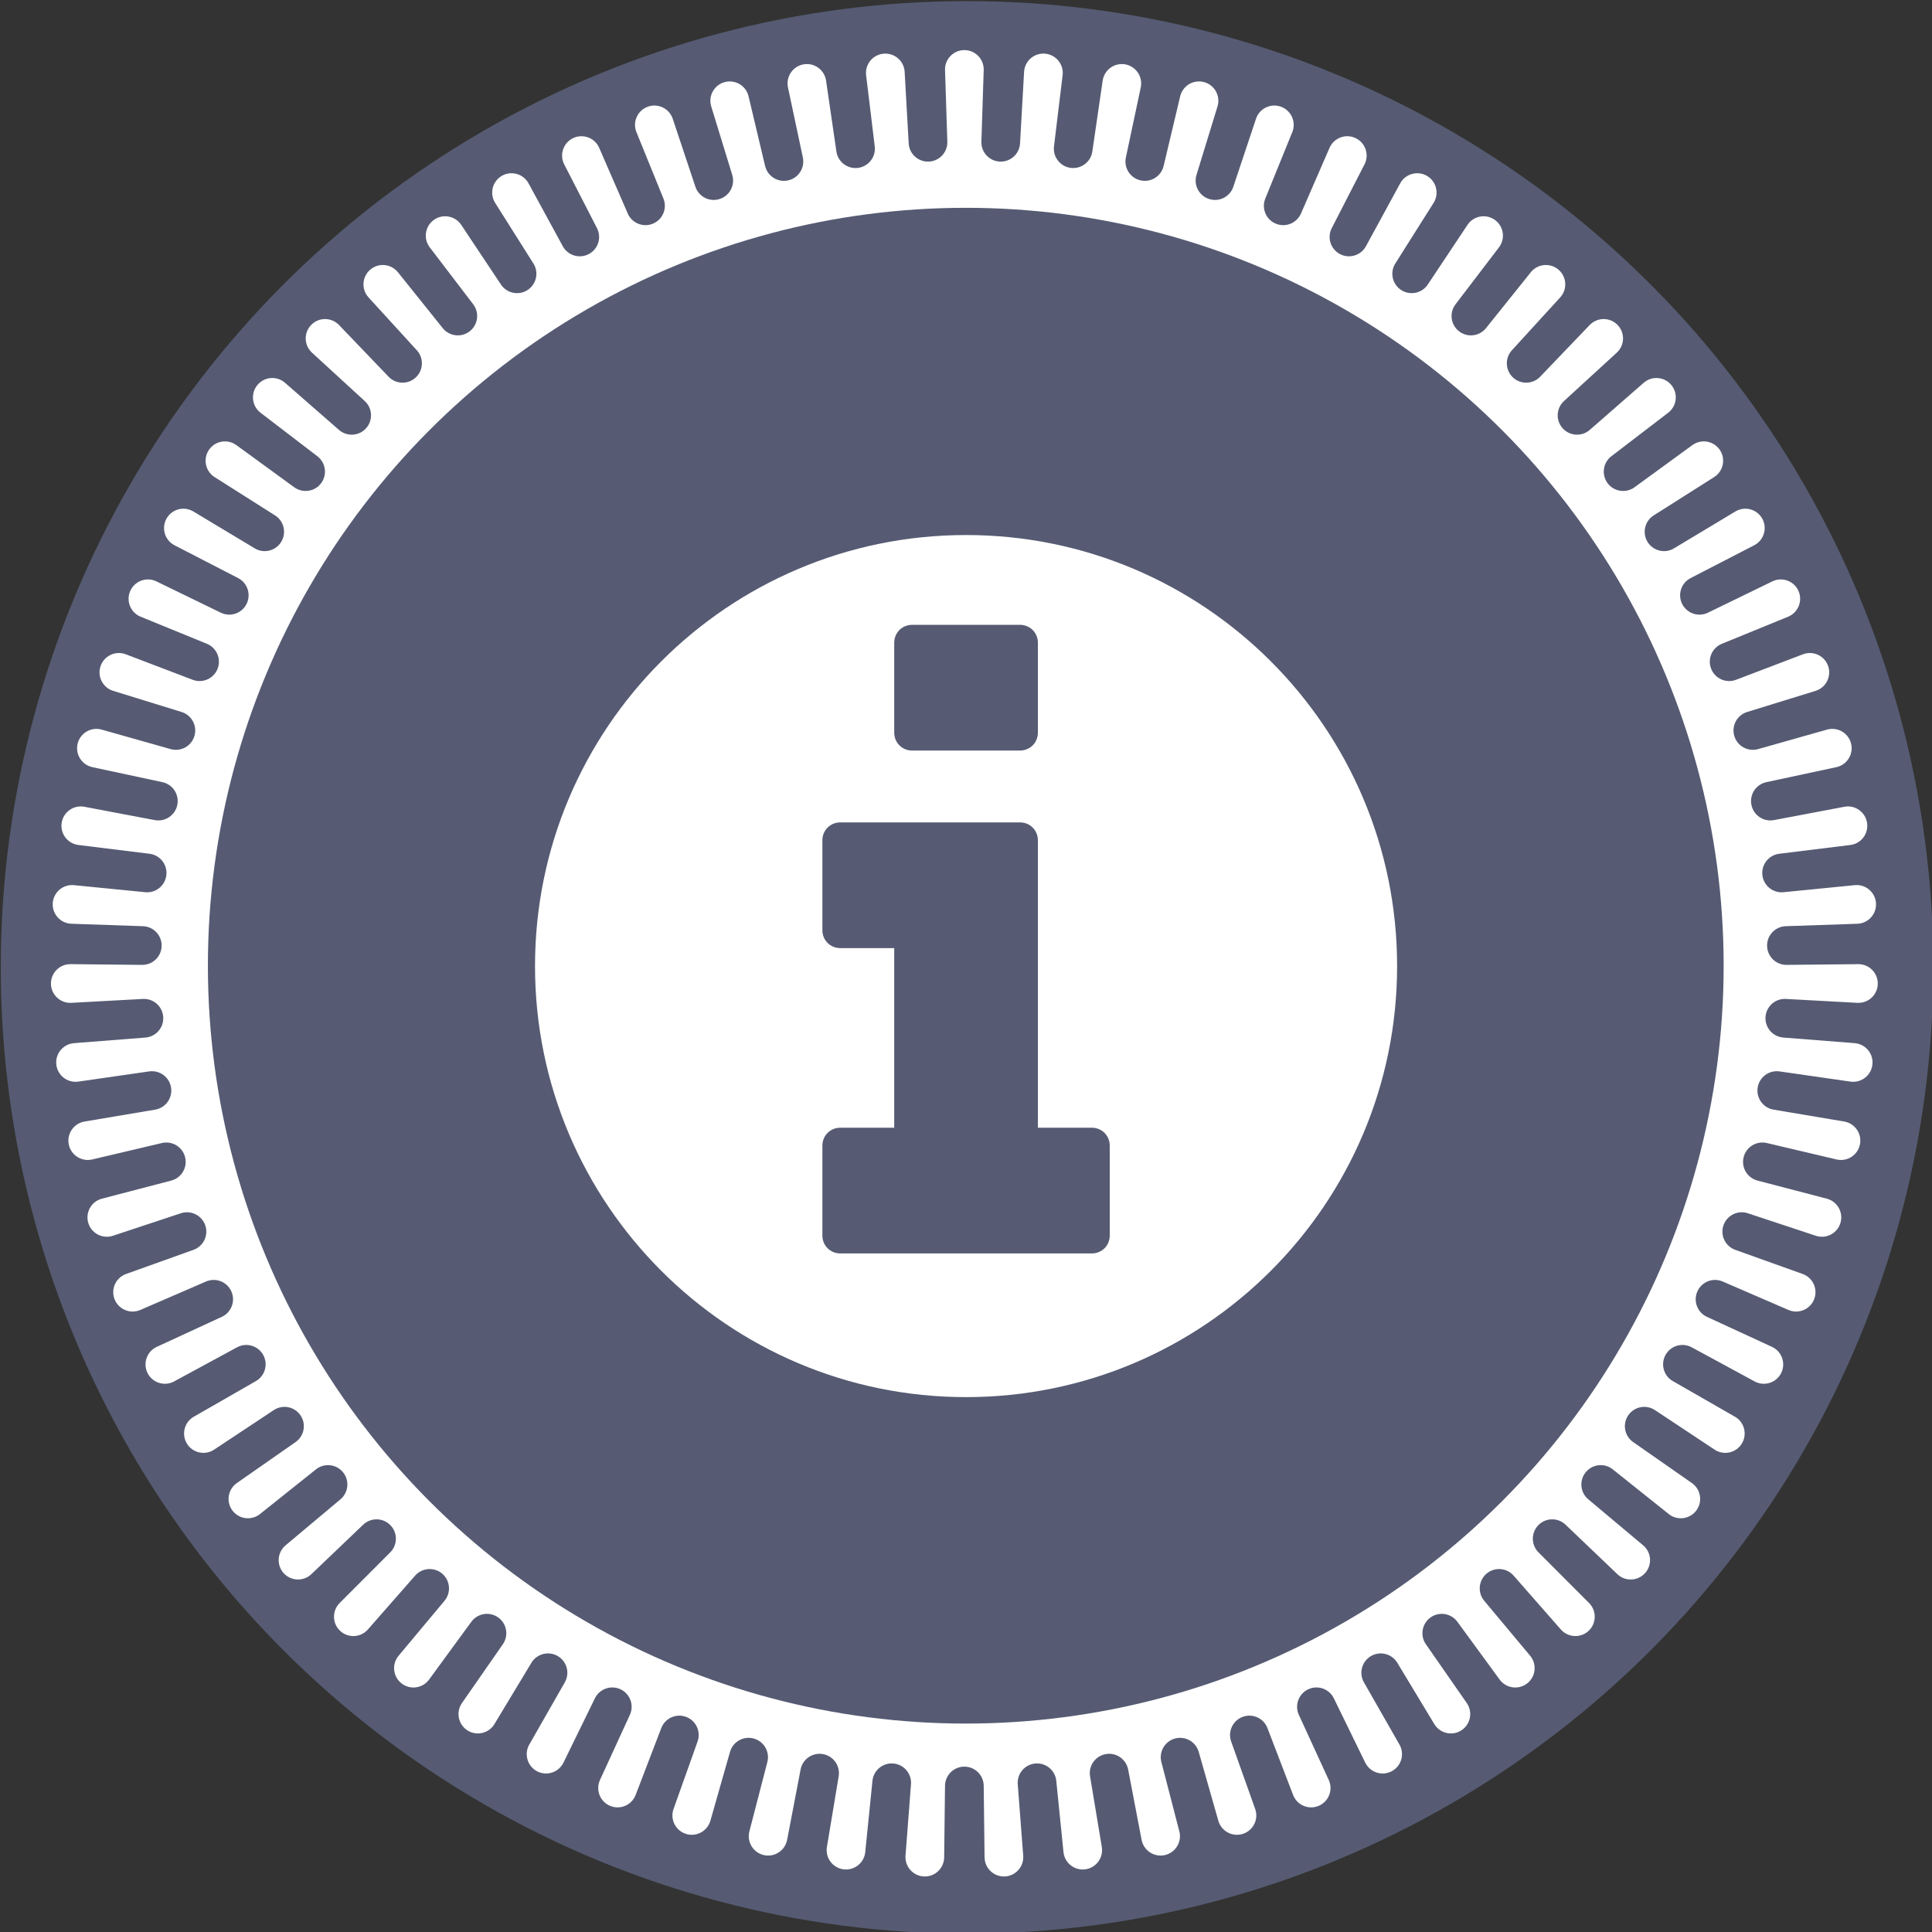 <?xml version="1.0" encoding="UTF-8" standalone="no"?>
<!DOCTYPE svg PUBLIC "-//W3C//DTD SVG 1.1//EN" "http://www.w3.org/Graphics/SVG/1.1/DTD/svg11.dtd">
<svg width="100%" height="100%" viewBox="0 0 130 130" version="1.1" xmlns="http://www.w3.org/2000/svg" xmlns:xlink="http://www.w3.org/1999/xlink" xml:space="preserve" xmlns:serif="http://www.serif.com/" style="fill-rule:evenodd;clip-rule:evenodd;stroke-linejoin:round;stroke-miterlimit:2;">
    <rect x="0" y="0" width="130" height="130" fill="#333333" stroke="none"/>
    <g transform="matrix(1,0,0,1,-98.967,-97.685)">
        <g transform="matrix(1.711,0,0,1.711,-89.191,-174.289)">
            <circle cx="148" cy="197" r="38" style="fill:rgb(86,91,115);"/>
        </g>
        <g transform="matrix(0.872,0,0,0.872,-118.235,-230.304)">
            <path d="M322.008,381.541C322.007,381.525 322.007,381.509 322.007,381.493C322.007,380.669 322.676,380 323.5,380C324.324,380 324.993,380.669 324.993,381.493C324.993,381.509 324.993,381.525 324.992,381.541L324.814,387.064C324.788,387.881 325.424,388.568 326.241,388.604C327.057,388.64 327.751,388.012 327.797,387.196L328.108,381.679C328.109,381.663 328.11,381.647 328.111,381.631C328.184,380.81 328.91,380.203 329.731,380.276C330.552,380.349 331.159,381.074 331.086,381.895C331.085,381.911 331.083,381.927 331.081,381.943L330.416,387.428C330.317,388.24 330.89,388.98 331.7,389.088C332.511,389.196 333.257,388.633 333.375,387.824L334.172,382.356C334.175,382.34 334.177,382.324 334.18,382.308C334.325,381.497 335.102,380.956 335.913,381.101C336.724,381.246 337.265,382.023 337.12,382.834C337.117,382.85 337.114,382.866 337.111,382.881L335.963,388.286C335.793,389.086 336.298,389.874 337.096,390.053C337.893,390.233 338.687,389.737 338.876,388.942L340.153,383.566C340.157,383.55 340.161,383.535 340.165,383.519C340.381,382.724 341.202,382.254 341.998,382.47C342.793,382.686 343.263,383.507 343.047,384.303C343.043,384.318 343.038,384.334 343.033,384.349L341.412,389.631C341.173,390.413 341.606,391.242 342.385,391.491C343.164,391.741 343.998,391.317 344.256,390.541L346.004,385.299C346.009,385.284 346.014,385.269 346.02,385.254C346.305,384.481 347.165,384.085 347.938,384.371C348.711,384.657 349.107,385.516 348.821,386.289C348.815,386.304 348.809,386.319 348.803,386.334L346.722,391.453C346.414,392.21 346.772,393.074 347.526,393.391C348.28,393.708 349.148,393.36 349.474,392.611L351.678,387.543C351.684,387.529 351.691,387.514 351.698,387.5C352.051,386.755 352.942,386.437 353.687,386.79C354.431,387.142 354.75,388.034 354.397,388.778C354.39,388.793 354.383,388.807 354.375,388.822L351.85,393.736C351.476,394.463 351.757,395.356 352.479,395.738C353.202,396.121 354.098,395.851 354.489,395.133L357.132,390.28C357.14,390.266 357.147,390.252 357.156,390.238C357.573,389.528 358.489,389.29 359.199,389.707C359.91,390.124 360.148,391.04 359.731,391.751C359.723,391.764 359.714,391.778 359.706,391.792L356.756,396.464C356.319,397.155 356.52,398.069 357.206,398.514C357.892,398.959 358.808,398.769 359.261,398.088L362.323,393.488C362.331,393.475 362.341,393.462 362.35,393.449C362.828,392.778 363.762,392.621 364.433,393.1C365.103,393.578 365.26,394.512 364.781,395.182C364.772,395.196 364.762,395.208 364.753,395.221L361.401,399.614C360.905,400.264 361.024,401.192 361.668,401.696C362.313,402.2 363.242,402.092 363.753,401.454L367.209,397.142C367.219,397.13 367.23,397.118 367.24,397.105C367.776,396.479 368.719,396.406 369.345,396.942C369.971,397.478 370.045,398.421 369.509,399.047C369.498,399.06 369.488,399.072 369.477,399.083L365.75,403.163C365.199,403.767 365.235,404.702 365.832,405.26C366.429,405.819 367.365,405.794 367.931,405.203L371.754,401.214C371.765,401.203 371.776,401.191 371.788,401.18C372.377,400.604 373.323,400.614 373.899,401.203C374.476,401.793 374.465,402.739 373.876,403.315C373.865,403.326 373.853,403.337 373.841,403.348L369.768,407.082C369.166,407.635 369.12,408.57 369.665,409.179C370.21,409.788 371.144,409.845 371.76,409.307L375.921,405.672C375.933,405.661 375.945,405.651 375.958,405.641C376.596,405.119 377.537,405.213 378.059,405.851C378.581,406.488 378.487,407.43 377.849,407.952C377.837,407.962 377.824,407.972 377.811,407.982L373.425,411.341C372.775,411.839 372.647,412.765 373.136,413.421C373.626,414.076 374.551,414.215 375.212,413.734L379.678,410.48C379.691,410.471 379.704,410.462 379.717,410.453C380.399,409.989 381.328,410.166 381.792,410.847C382.255,411.529 382.078,412.458 381.397,412.922C381.384,412.931 381.37,412.94 381.357,412.948L376.69,415.907C376,416.345 375.79,417.257 376.219,417.953C376.649,418.648 377.558,418.869 378.259,418.448L382.995,415.602C383.009,415.594 383.023,415.586 383.037,415.578C383.756,415.176 384.667,415.435 385.068,416.154C385.47,416.874 385.211,417.784 384.491,418.186C384.477,418.194 384.463,418.201 384.449,418.209L379.539,420.743C378.813,421.118 378.523,422.008 378.889,422.739C379.256,423.47 380.142,423.771 380.877,423.413L385.846,420.997C385.861,420.99 385.875,420.983 385.89,420.976C386.642,420.64 387.526,420.978 387.863,421.73C388.199,422.482 387.861,423.366 387.109,423.703C387.094,423.709 387.079,423.716 387.064,423.722L381.95,425.813C381.193,426.122 380.826,426.983 381.126,427.743C381.426,428.504 382.283,428.881 383.047,428.59L388.21,426.622C388.225,426.617 388.24,426.611 388.255,426.606C389.034,426.337 389.885,426.752 390.153,427.531C390.422,428.31 390.007,429.161 389.228,429.429C389.213,429.434 389.198,429.439 389.182,429.444L383.903,431.075C383.122,431.316 382.68,432.141 382.912,432.925C383.144,433.709 383.963,434.161 384.75,433.938L390.067,432.435C390.083,432.43 390.098,432.426 390.114,432.422C390.913,432.224 391.724,432.712 391.923,433.512C392.121,434.312 391.633,435.122 390.833,435.321C390.818,435.325 390.802,435.328 390.786,435.332L385.383,436.489C384.584,436.661 384.071,437.443 384.233,438.245C384.394,439.046 385.171,439.569 385.974,439.417L391.403,438.389C391.419,438.386 391.435,438.383 391.451,438.38C392.265,438.253 393.029,438.811 393.156,439.625C393.283,440.44 392.726,441.204 391.911,441.331C391.895,441.334 391.88,441.336 391.864,441.338L386.38,442.014C385.568,442.114 384.988,442.848 385.078,443.66C385.168,444.473 385.896,445.062 386.709,444.981L392.208,444.437C392.224,444.436 392.24,444.434 392.256,444.433C393.078,444.379 393.79,445.002 393.845,445.824C393.899,446.647 393.276,447.358 392.454,447.413C392.438,447.414 392.422,447.415 392.406,447.416L386.884,447.604C386.066,447.632 385.424,448.312 385.442,449.129C385.46,449.947 386.132,450.598 386.95,450.589L392.475,450.533C392.491,450.533 392.507,450.533 392.523,450.534C393.347,450.552 394.001,451.236 393.983,452.06C393.965,452.884 393.281,453.538 392.457,453.519C392.441,453.519 392.425,453.518 392.409,453.518L386.891,453.217C386.075,453.173 385.375,453.793 385.32,454.609C385.266,455.425 385.878,456.133 386.693,456.197L392.202,456.629C392.218,456.631 392.234,456.632 392.25,456.634C393.069,456.725 393.66,457.464 393.569,458.283C393.478,459.102 392.739,459.693 391.92,459.602C391.904,459.6 391.888,459.598 391.872,459.596L386.403,458.809C385.594,458.693 384.841,459.249 384.715,460.057C384.589,460.865 385.136,461.624 385.943,461.76L391.391,462.677C391.407,462.68 391.423,462.683 391.439,462.686C392.247,462.849 392.77,463.637 392.607,464.445C392.444,465.253 391.656,465.776 390.848,465.613C390.832,465.61 390.817,465.607 390.801,465.603L385.423,464.336C384.627,464.149 383.828,464.636 383.631,465.43C383.434,466.223 383.912,467.028 384.703,467.234L390.049,468.63C390.065,468.634 390.08,468.638 390.096,468.643C390.886,468.877 391.338,469.708 391.104,470.498C390.87,471.288 390.039,471.74 389.249,471.506C389.233,471.502 389.218,471.497 389.203,471.492L383.958,469.755C383.181,469.497 382.343,469.913 382.076,470.686C381.81,471.459 382.215,472.302 382.985,472.578L388.187,474.441C388.202,474.446 388.217,474.452 388.232,474.458C388.998,474.76 389.375,475.628 389.072,476.395C388.769,477.161 387.901,477.538 387.135,477.235C387.12,477.229 387.105,477.223 387.09,477.217L382.019,475.023C381.269,474.698 380.397,475.037 380.063,475.784C379.729,476.53 380.058,477.406 380.801,477.749L385.818,480.064C385.832,480.071 385.847,480.078 385.861,480.085C386.598,480.454 386.896,481.352 386.527,482.089C386.158,482.825 385.26,483.124 384.523,482.755C384.509,482.747 384.494,482.74 384.48,482.732L379.623,480.098C378.904,479.709 378.006,479.97 377.607,480.684C377.209,481.398 377.459,482.299 378.168,482.706L382.961,485.456C382.975,485.464 382.989,485.472 383.002,485.48C383.704,485.913 383.921,486.834 383.489,487.535C383.056,488.237 382.135,488.454 381.434,488.022C381.42,488.013 381.406,488.004 381.393,487.996L376.787,484.943C376.106,484.491 375.188,484.671 374.728,485.348C374.268,486.024 374.437,486.944 375.108,487.412L379.639,490.574C379.652,490.583 379.665,490.593 379.678,490.602C380.338,491.096 380.474,492.032 379.981,492.692C379.487,493.353 378.551,493.488 377.891,492.995C377.878,492.985 377.865,492.975 377.853,492.965L373.535,489.518C372.896,489.007 371.965,489.106 371.448,489.739C370.93,490.372 371.017,491.303 371.644,491.829L375.878,495.379C375.89,495.389 375.902,495.4 375.914,495.411C376.528,495.96 376.58,496.905 376.031,497.519C375.481,498.133 374.536,498.185 373.922,497.636C373.91,497.625 373.898,497.614 373.887,497.603L369.891,493.787C369.299,493.222 368.364,493.238 367.792,493.823C367.22,494.407 367.225,495.343 367.803,495.922L371.706,499.832C371.717,499.844 371.729,499.855 371.74,499.867C372.303,500.469 372.271,501.415 371.67,501.978C371.068,502.541 370.122,502.509 369.559,501.908C369.548,501.896 369.537,501.884 369.527,501.872L365.883,497.718C365.344,497.103 364.411,497.036 363.79,497.568C363.169,498.1 363.091,499.032 363.615,499.659L367.157,503.9C367.168,503.912 367.178,503.925 367.188,503.937C367.695,504.587 367.581,505.526 366.931,506.033C366.282,506.541 365.343,506.426 364.835,505.777C364.825,505.764 364.816,505.752 364.806,505.739L361.544,501.279C361.062,500.619 360.138,500.47 359.472,500.944C358.807,501.419 358.646,502.341 359.113,503.012L362.267,507.549C362.276,507.563 362.285,507.576 362.294,507.589C362.742,508.281 362.545,509.206 361.853,509.655C361.162,510.103 360.237,509.905 359.788,509.214C359.78,509.201 359.771,509.187 359.763,509.173L356.908,504.442C356.485,503.742 355.578,503.512 354.873,503.926C354.168,504.34 353.927,505.244 354.333,505.954L357.073,510.752C357.081,510.766 357.089,510.78 357.097,510.795C357.482,511.523 357.204,512.427 356.475,512.813C355.747,513.198 354.843,512.92 354.457,512.191C354.45,512.177 354.442,512.163 354.435,512.148L352.01,507.184C351.651,506.449 350.768,506.14 350.029,506.49C349.29,506.84 348.97,507.719 349.311,508.462L351.617,513.484C351.624,513.498 351.63,513.513 351.636,513.528C351.956,514.288 351.599,515.164 350.839,515.483C350.079,515.803 349.203,515.446 348.884,514.686C348.877,514.671 348.871,514.656 348.866,514.641L346.888,509.482C346.596,508.718 345.743,508.332 344.976,508.615C344.209,508.899 343.813,509.747 344.087,510.517L345.94,515.722C345.946,515.737 345.951,515.753 345.956,515.768C346.207,516.553 345.774,517.394 344.989,517.645C344.204,517.896 343.363,517.463 343.112,516.678C343.107,516.663 343.102,516.648 343.098,516.632L341.584,511.318C341.36,510.532 340.545,510.072 339.756,510.286C338.967,510.501 338.497,511.31 338.702,512.101L340.088,517.45C340.092,517.466 340.096,517.482 340.1,517.497C340.28,518.301 339.774,519.101 338.97,519.282C338.166,519.462 337.367,518.957 337.186,518.153C337.182,518.137 337.179,518.121 337.176,518.105L336.138,512.678C335.985,511.875 335.214,511.345 334.409,511.489C333.604,511.633 333.064,512.397 333.199,513.204L334.106,518.654C334.109,518.67 334.111,518.686 334.113,518.702C334.222,519.519 333.648,520.271 332.831,520.38C332.014,520.489 331.262,519.914 331.153,519.097C331.151,519.081 331.149,519.066 331.148,519.05L330.593,513.552C330.511,512.738 329.79,512.142 328.976,512.214C328.161,512.287 327.556,513.001 327.619,513.816L328.041,519.325C328.042,519.341 328.043,519.357 328.044,519.373C328.081,520.197 327.442,520.895 326.618,520.931C325.795,520.967 325.097,520.329 325.061,519.505C325.06,519.489 325.06,519.473 325.059,519.457L324.993,513.932C324.983,513.114 324.318,512.457 323.5,512.457C322.682,512.457 322.017,513.114 322.007,513.932L321.941,519.457C321.94,519.473 321.94,519.489 321.939,519.505C321.903,520.329 321.205,520.967 320.382,520.931C319.558,520.895 318.919,520.197 318.956,519.373C318.957,519.357 318.958,519.341 318.959,519.325L319.381,513.816C319.444,513.001 318.839,512.287 318.024,512.214C317.21,512.142 316.489,512.738 316.407,513.552L315.852,519.05C315.851,519.066 315.849,519.081 315.847,519.097C315.738,519.914 314.986,520.489 314.169,520.38C313.352,520.271 312.778,519.519 312.887,518.702C312.889,518.686 312.891,518.67 312.894,518.654L313.801,513.204C313.936,512.397 313.396,511.633 312.591,511.489C311.786,511.345 311.015,511.875 310.862,512.678L309.824,518.105C309.821,518.121 309.818,518.137 309.814,518.153C309.633,518.957 308.834,519.462 308.03,519.282C307.226,519.101 306.72,518.301 306.9,517.497C306.904,517.482 306.908,517.466 306.912,517.45L308.298,512.101C308.503,511.31 308.033,510.501 307.244,510.286C306.455,510.072 305.64,510.532 305.416,511.318L303.902,516.632C303.898,516.648 303.893,516.663 303.888,516.678C303.637,517.463 302.796,517.896 302.011,517.645C301.226,517.394 300.793,516.553 301.044,515.768C301.049,515.753 301.054,515.737 301.06,515.722L302.913,510.517C303.187,509.747 302.791,508.899 302.024,508.615C301.257,508.332 300.404,508.718 300.112,509.482L298.134,514.641C298.129,514.656 298.123,514.671 298.116,514.686C297.797,515.446 296.921,515.803 296.161,515.483C295.401,515.164 295.044,514.288 295.364,513.528C295.37,513.513 295.376,513.498 295.383,513.484L297.689,508.462C298.03,507.719 297.71,506.84 296.971,506.49C296.232,506.14 295.349,506.449 294.99,507.184L292.565,512.148C292.558,512.163 292.55,512.177 292.543,512.191C292.157,512.92 291.253,513.198 290.525,512.813C289.796,512.427 289.518,511.523 289.903,510.795C289.911,510.78 289.919,510.766 289.927,510.752L292.667,505.954C293.073,505.244 292.832,504.34 292.127,503.926C291.422,503.512 290.515,503.742 290.092,504.442L287.237,509.173C287.229,509.187 287.22,509.201 287.212,509.214C286.763,509.905 285.838,510.103 285.147,509.655C284.455,509.206 284.258,508.281 284.706,507.589C284.715,507.576 284.724,507.563 284.733,507.549L287.887,503.012C288.354,502.341 288.193,501.419 287.528,500.944C286.862,500.47 285.938,500.619 285.456,501.279L282.194,505.739C282.184,505.752 282.175,505.764 282.165,505.777C281.657,506.426 280.718,506.541 280.069,506.033C279.419,505.526 279.305,504.587 279.812,503.937C279.822,503.925 279.832,503.912 279.843,503.9L283.385,499.659C283.909,499.032 283.831,498.1 283.21,497.568C282.589,497.036 281.656,497.103 281.117,497.718L277.473,501.872C277.463,501.884 277.452,501.896 277.441,501.908C276.878,502.509 275.932,502.541 275.33,501.978C274.729,501.415 274.697,500.469 275.26,499.867C275.271,499.855 275.283,499.844 275.294,499.832L279.197,495.922C279.775,495.343 279.78,494.407 279.208,493.823C278.636,493.238 277.701,493.222 277.109,493.787L273.113,497.603C273.102,497.614 273.09,497.625 273.078,497.636C272.464,498.185 271.519,498.133 270.969,497.519C270.42,496.905 270.472,495.96 271.086,495.411C271.098,495.4 271.11,495.389 271.122,495.379L275.356,491.829C275.983,491.303 276.07,490.372 275.552,489.739C275.035,489.106 274.104,489.007 273.465,489.518L269.147,492.965C269.135,492.975 269.122,492.985 269.109,492.995C268.449,493.488 267.513,493.353 267.019,492.692C266.526,492.032 266.662,491.096 267.322,490.602C267.335,490.593 267.348,490.583 267.361,490.574L271.892,487.412C272.563,486.944 272.732,486.024 272.272,485.348C271.812,484.671 270.894,484.491 270.213,484.943L265.607,487.996C265.594,488.004 265.58,488.013 265.566,488.022C264.865,488.454 263.944,488.237 263.511,487.535C263.079,486.834 263.296,485.913 263.998,485.48C264.011,485.472 264.025,485.464 264.039,485.456L268.832,482.706C269.541,482.299 269.791,481.398 269.393,480.684C268.994,479.97 268.096,479.709 267.377,480.098L262.52,482.732C262.506,482.74 262.491,482.747 262.477,482.755C261.74,483.124 260.842,482.825 260.473,482.089C260.104,481.352 260.402,480.454 261.139,480.085C261.153,480.078 261.168,480.071 261.182,480.064L266.199,477.749C266.942,477.406 267.271,476.53 266.937,475.784C266.603,475.037 265.731,474.698 264.981,475.023L259.91,477.217C259.895,477.223 259.88,477.229 259.865,477.235C259.099,477.538 258.231,477.161 257.928,476.395C257.625,475.628 258.002,474.76 258.768,474.458C258.783,474.452 258.798,474.446 258.813,474.441L264.015,472.578C264.785,472.302 265.19,471.459 264.924,470.686C264.657,469.913 263.819,469.497 263.042,469.755L257.797,471.492C257.782,471.497 257.767,471.502 257.751,471.506C256.961,471.74 256.13,471.288 255.896,470.498C255.662,469.708 256.114,468.877 256.904,468.643C256.92,468.638 256.935,468.634 256.951,468.63L262.297,467.234C263.088,467.028 263.566,466.223 263.369,465.43C263.172,464.636 262.373,464.149 261.577,464.336L256.199,465.603C256.183,465.607 256.168,465.61 256.152,465.613C255.344,465.776 254.556,465.253 254.393,464.445C254.23,463.637 254.753,462.849 255.561,462.686C255.577,462.683 255.593,462.68 255.609,462.677L261.057,461.76C261.864,461.624 262.411,460.865 262.285,460.057C262.159,459.249 261.406,458.693 260.597,458.809L255.128,459.596C255.112,459.598 255.096,459.6 255.08,459.602C254.261,459.693 253.522,459.102 253.431,458.283C253.34,457.464 253.931,456.725 254.75,456.634C254.766,456.632 254.782,456.631 254.798,456.629L260.307,456.197C261.122,456.133 261.734,455.425 261.68,454.609C261.625,453.793 260.925,453.173 260.109,453.217L254.591,453.518C254.575,453.518 254.559,453.519 254.543,453.519C253.719,453.538 253.035,452.884 253.017,452.06C252.999,451.236 253.653,450.552 254.477,450.534C254.493,450.533 254.509,450.533 254.525,450.533L260.05,450.589C260.868,450.598 261.54,449.947 261.558,449.129C261.576,448.312 260.934,447.632 260.116,447.604L254.594,447.416C254.578,447.415 254.562,447.414 254.546,447.413C253.724,447.358 253.101,446.647 253.155,445.824C253.21,445.002 253.922,444.379 254.744,444.433C254.76,444.434 254.776,444.436 254.792,444.437L260.291,444.981C261.104,445.062 261.832,444.473 261.922,443.66C262.012,442.848 261.432,442.114 260.62,442.014L255.136,441.338C255.12,441.336 255.105,441.334 255.089,441.331C254.274,441.204 253.717,440.44 253.844,439.625C253.971,438.811 254.735,438.253 255.549,438.38C255.565,438.383 255.581,438.386 255.597,438.389L261.026,439.417C261.829,439.569 262.606,439.046 262.767,438.245C262.929,437.443 262.416,436.661 261.617,436.489L256.214,435.332C256.198,435.328 256.182,435.325 256.167,435.321C255.367,435.122 254.879,434.312 255.077,433.512C255.276,432.712 256.087,432.224 256.886,432.422C256.902,432.426 256.917,432.43 256.933,432.435L262.25,433.938C263.037,434.161 263.856,433.709 264.088,432.925C264.32,432.141 263.878,431.316 263.097,431.075L257.818,429.444C257.802,429.439 257.787,429.434 257.772,429.429C256.993,429.161 256.578,428.31 256.847,427.531C257.115,426.752 257.966,426.337 258.745,426.606C258.76,426.611 258.775,426.617 258.79,426.622L263.953,428.59C264.717,428.881 265.574,428.504 265.874,427.743C266.174,426.983 265.807,426.122 265.05,425.813L259.936,423.722C259.921,423.716 259.906,423.709 259.891,423.703C259.139,423.366 258.801,422.482 259.137,421.73C259.474,420.978 260.358,420.64 261.11,420.976C261.125,420.983 261.139,420.99 261.154,420.997L266.123,423.413C266.858,423.771 267.744,423.47 268.111,422.739C268.477,422.008 268.187,421.118 267.461,420.743L262.551,418.209C262.537,418.201 262.523,418.194 262.509,418.186C261.789,417.784 261.53,416.874 261.932,416.154C262.333,415.435 263.244,415.176 263.963,415.578C263.977,415.586 263.991,415.594 264.005,415.602L268.741,418.448C269.442,418.869 270.351,418.648 270.781,417.953C271.21,417.257 271,416.345 270.31,415.907L265.643,412.948C265.63,412.94 265.616,412.931 265.603,412.922C264.922,412.458 264.745,411.529 265.208,410.847C265.672,410.166 266.601,409.989 267.283,410.453C267.296,410.462 267.309,410.471 267.322,410.48L271.788,413.734C272.449,414.215 273.374,414.076 273.864,413.421C274.353,412.765 274.225,411.839 273.575,411.341L269.189,407.982C269.176,407.972 269.163,407.962 269.151,407.952C268.513,407.43 268.419,406.488 268.941,405.851C269.463,405.213 270.404,405.119 271.042,405.641C271.055,405.651 271.067,405.661 271.079,405.672L275.24,409.307C275.856,409.845 276.79,409.788 277.335,409.179C277.88,408.57 277.834,407.635 277.232,407.082L273.159,403.348C273.147,403.337 273.135,403.326 273.124,403.315C272.535,402.739 272.524,401.793 273.101,401.203C273.677,400.614 274.623,400.604 275.212,401.18C275.224,401.191 275.235,401.203 275.246,401.214L279.069,405.203C279.635,405.794 280.571,405.819 281.168,405.26C281.765,404.702 281.801,403.767 281.25,403.163L277.523,399.083C277.512,399.072 277.502,399.06 277.491,399.047C276.955,398.421 277.029,397.478 277.655,396.942C278.281,396.406 279.224,396.479 279.76,397.105C279.77,397.118 279.781,397.13 279.791,397.142L283.247,401.454C283.758,402.092 284.687,402.2 285.332,401.696C285.976,401.192 286.095,400.264 285.599,399.614L282.247,395.221C282.238,395.208 282.228,395.196 282.219,395.182C281.74,394.512 281.897,393.578 282.567,393.1C283.238,392.621 284.172,392.778 284.65,393.449C284.659,393.462 284.669,393.475 284.677,393.488L287.739,398.088C288.192,398.769 289.108,398.959 289.794,398.514C290.48,398.069 290.681,397.155 290.244,396.464L287.294,391.792C287.286,391.778 287.277,391.764 287.269,391.751C286.852,391.04 287.09,390.124 287.801,389.707C288.511,389.29 289.427,389.528 289.844,390.238C289.853,390.252 289.86,390.266 289.868,390.28L292.511,395.133C292.902,395.851 293.798,396.121 294.521,395.738C295.243,395.356 295.524,394.463 295.15,393.736L292.625,388.822C292.617,388.807 292.61,388.793 292.603,388.778C292.25,388.034 292.569,387.142 293.313,386.79C294.058,386.437 294.949,386.755 295.302,387.5C295.309,387.514 295.316,387.529 295.322,387.543L297.526,392.611C297.852,393.36 298.72,393.708 299.474,393.391C300.228,393.074 300.586,392.21 300.278,391.453L298.197,386.334C298.191,386.319 298.185,386.304 298.179,386.289C297.893,385.516 298.289,384.657 299.062,384.371C299.835,384.085 300.695,384.481 300.98,385.254C300.986,385.269 300.991,385.284 300.996,385.299L302.744,390.541C303.002,391.317 303.836,391.741 304.615,391.491C305.394,391.242 305.827,390.413 305.588,389.631L303.967,384.349C303.962,384.334 303.957,384.318 303.953,384.303C303.737,383.507 304.207,382.686 305.002,382.47C305.798,382.254 306.619,382.724 306.835,383.519C306.839,383.535 306.843,383.55 306.847,383.566L308.124,388.942C308.313,389.737 309.107,390.233 309.904,390.053C310.702,389.874 311.207,389.086 311.037,388.286L309.889,382.881C309.886,382.866 309.883,382.85 309.88,382.834C309.735,382.023 310.276,381.246 311.087,381.101C311.898,380.956 312.675,381.497 312.82,382.308C312.823,382.324 312.825,382.34 312.828,382.356L313.625,387.824C313.743,388.633 314.489,389.196 315.3,389.088C316.11,388.98 316.683,388.24 316.584,387.428L315.919,381.943C315.917,381.927 315.915,381.911 315.914,381.895C315.841,381.074 316.448,380.349 317.269,380.276C318.09,380.203 318.816,380.81 318.889,381.631C318.89,381.647 318.891,381.663 318.892,381.679L319.203,387.196C319.249,388.012 319.943,388.64 320.759,388.604C321.576,388.568 322.212,387.881 322.186,387.064L322.008,381.541Z" style="fill:white;"/>
        </g>
        <g transform="matrix(1.342,0,0,1.342,-34.664,-101.71)">
            <circle cx="148" cy="197" r="38" style="fill:rgb(86,91,115);"/>
        </g>
    </g>
    <g id="info-circle" transform="matrix(2.417,0,0,2.417,36,31.167)">
        <path d="M16,21.5L16,19C16,18.719 15.781,18.5 15.5,18.5L14,18.5L14,10.5C14,10.219 13.781,10 13.5,10L8.5,10C8.219,10 8,10.219 8,10.5L8,13C8,13.281 8.219,13.5 8.5,13.5L10,13.5L10,18.5L8.5,18.5C8.219,18.5 8,18.719 8,19L8,21.5C8,21.781 8.219,22 8.5,22L15.5,22C15.781,22 16,21.781 16,21.5ZM14,7.5L14,5C14,4.719 13.781,4.5 13.5,4.5L10.5,4.5C10.219,4.5 10,4.719 10,5L10,7.5C10,7.781 10.219,8 10.5,8L13.5,8C13.781,8 14,7.781 14,7.5ZM24,14C24,20.625 18.625,26 12,26C5.375,26 0,20.625 0,14C0,7.375 5.375,2 12,2C18.625,2 24,7.375 24,14Z" style="fill:white;fill-rule:nonzero;"/>
    </g>
</svg>
